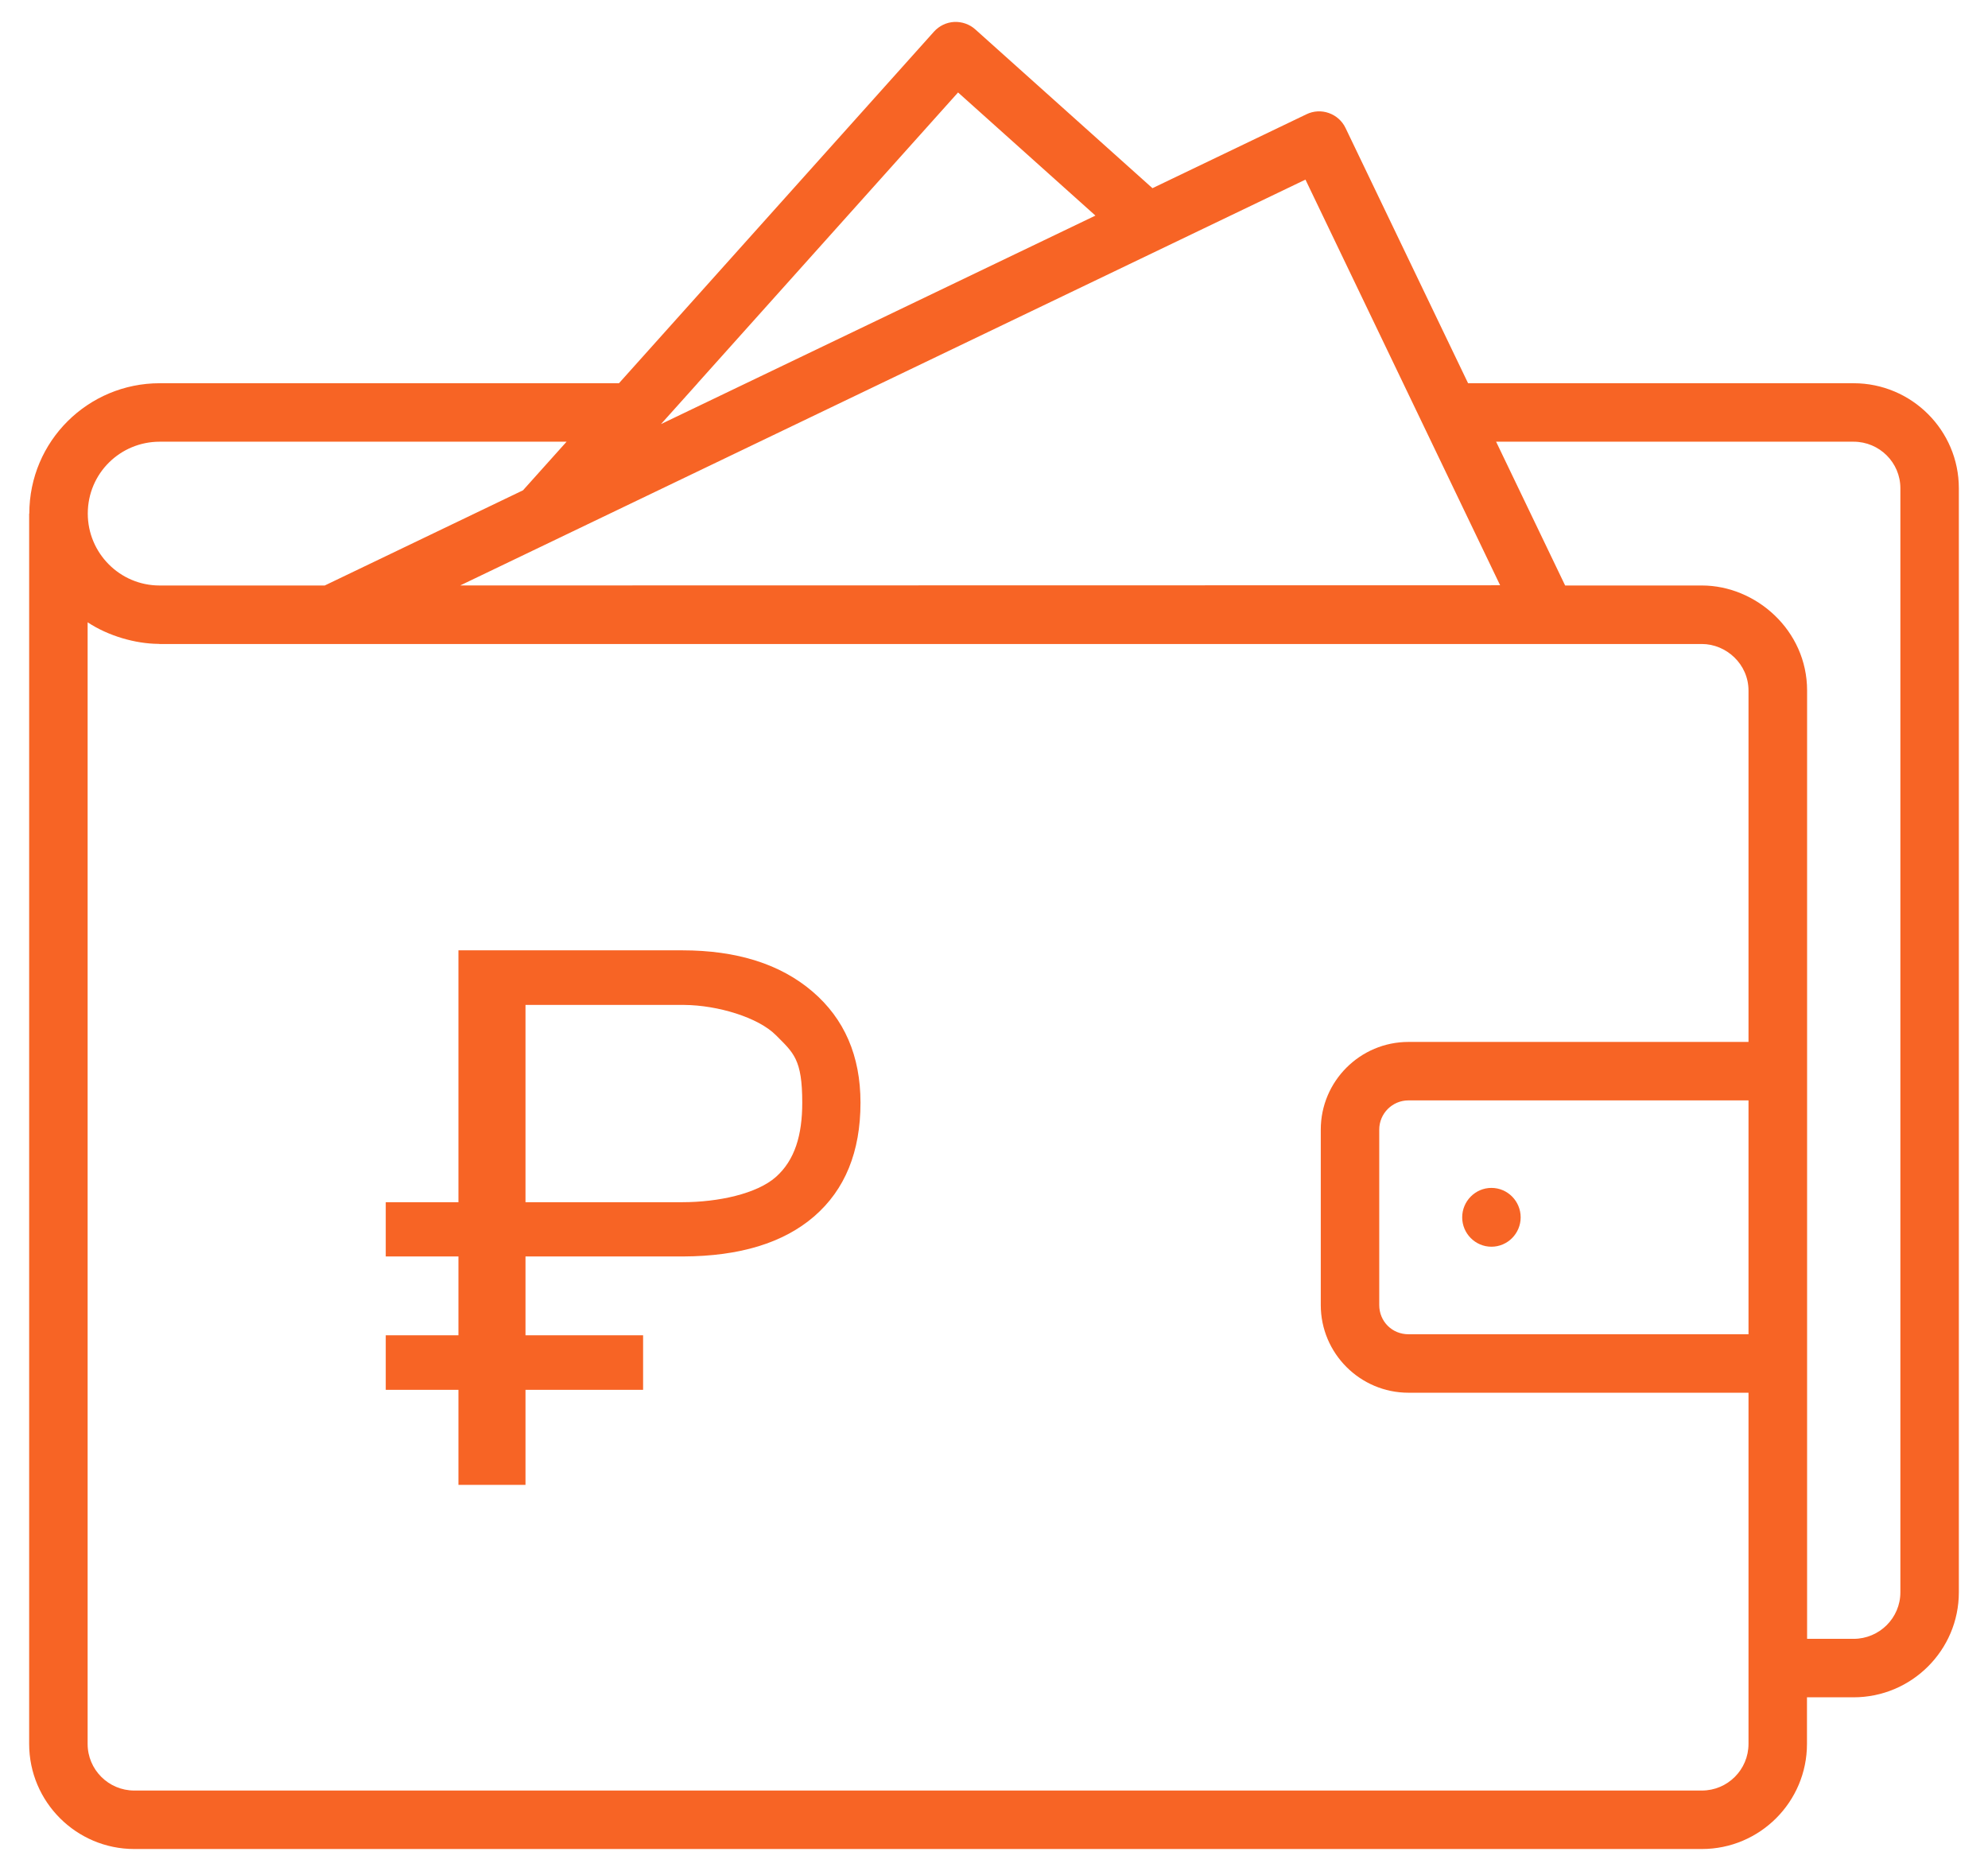 <svg width="51" height="48" viewBox="0 0 51 48" fill="none" xmlns="http://www.w3.org/2000/svg">
<path d="M47.552 9.832H37.662L34.518 3.283C34.432 3.103 34.278 2.966 34.09 2.9C33.903 2.833 33.696 2.844 33.517 2.931L29.565 4.828L25.02 0.754C24.872 0.621 24.676 0.554 24.478 0.563C24.279 0.574 24.093 0.664 23.96 0.812L15.879 9.832H4.097C2.259 9.832 0.752 11.316 0.752 13.177H0.748V44.741C0.748 46.228 1.958 47.437 3.444 47.437H43.66C45.147 47.437 46.356 46.228 46.356 44.741V43.545H47.552C49.04 43.545 50.252 42.337 50.252 40.852V12.525C50.252 11.04 49.04 9.832 47.552 9.832ZM17.895 9.832L24.578 2.372L28.102 5.531L16.957 10.88L17.897 9.832H17.895V9.832ZM33.49 4.608C34.124 5.929 32.882 3.341 38.484 15.015L11.806 15.02C12.002 14.925 32.314 5.174 33.49 4.608ZM4.097 11.332H14.535L13.417 12.579L8.331 15.021H4.093C3.074 15.021 2.252 14.189 2.252 13.177C2.252 12.141 3.087 11.332 4.097 11.332ZM44.856 26.731H36.133C34.892 26.731 33.883 27.74 33.883 28.981V33.481C33.883 34.721 34.892 35.731 36.133 35.731H44.856V44.741C44.856 45.401 44.32 45.937 43.66 45.937H3.444C2.785 45.937 2.248 45.401 2.248 44.741V15.965C2.78 16.318 3.477 16.515 4.066 16.519C4.077 16.519 4.086 16.522 4.097 16.522C13.171 16.522 35.137 16.522 43.659 16.522C44.285 16.522 44.856 17.038 44.856 17.717V26.731H44.856ZM44.856 28.231V34.231H36.133C35.712 34.231 35.383 33.901 35.383 33.481V28.981C35.383 28.567 35.719 28.231 36.133 28.231H44.856ZM48.752 40.852C48.752 41.51 48.213 42.045 47.552 42.045H46.359V17.715C46.359 16.172 45.047 15.021 43.66 15.021H40.152L38.381 11.332H47.552C48.214 11.332 48.752 11.867 48.752 12.525V40.852H48.752Z" fill="#F76425"/>
<path d="M16.498 35.657H13.481V38.095H11.761V35.657H9.896V34.257H11.761V32.235H9.896V30.843H11.761V24.381H17.499C18.904 24.381 20.018 24.733 20.841 25.436C21.664 26.139 22.075 27.091 22.075 28.29C22.075 29.549 21.679 30.521 20.886 31.207C20.099 31.887 18.98 32.229 17.526 32.235H13.481V34.257H16.498V35.657ZM13.481 30.843H17.499C18.43 30.843 19.419 30.626 19.905 30.195C20.392 29.763 20.581 29.118 20.581 28.29C20.581 27.169 20.356 27.012 19.905 26.558C19.454 26.103 18.412 25.788 17.553 25.782H13.481V30.843Z" fill="#F76425"/>
<path d="M37.511 31.231C37.511 31.645 37.847 31.985 38.261 31.985C38.676 31.985 39.011 31.645 39.011 31.231C39.011 30.817 38.676 30.476 38.261 30.476C37.847 30.476 37.511 30.817 37.511 31.231Z" fill="#F76425"/>
</svg>

